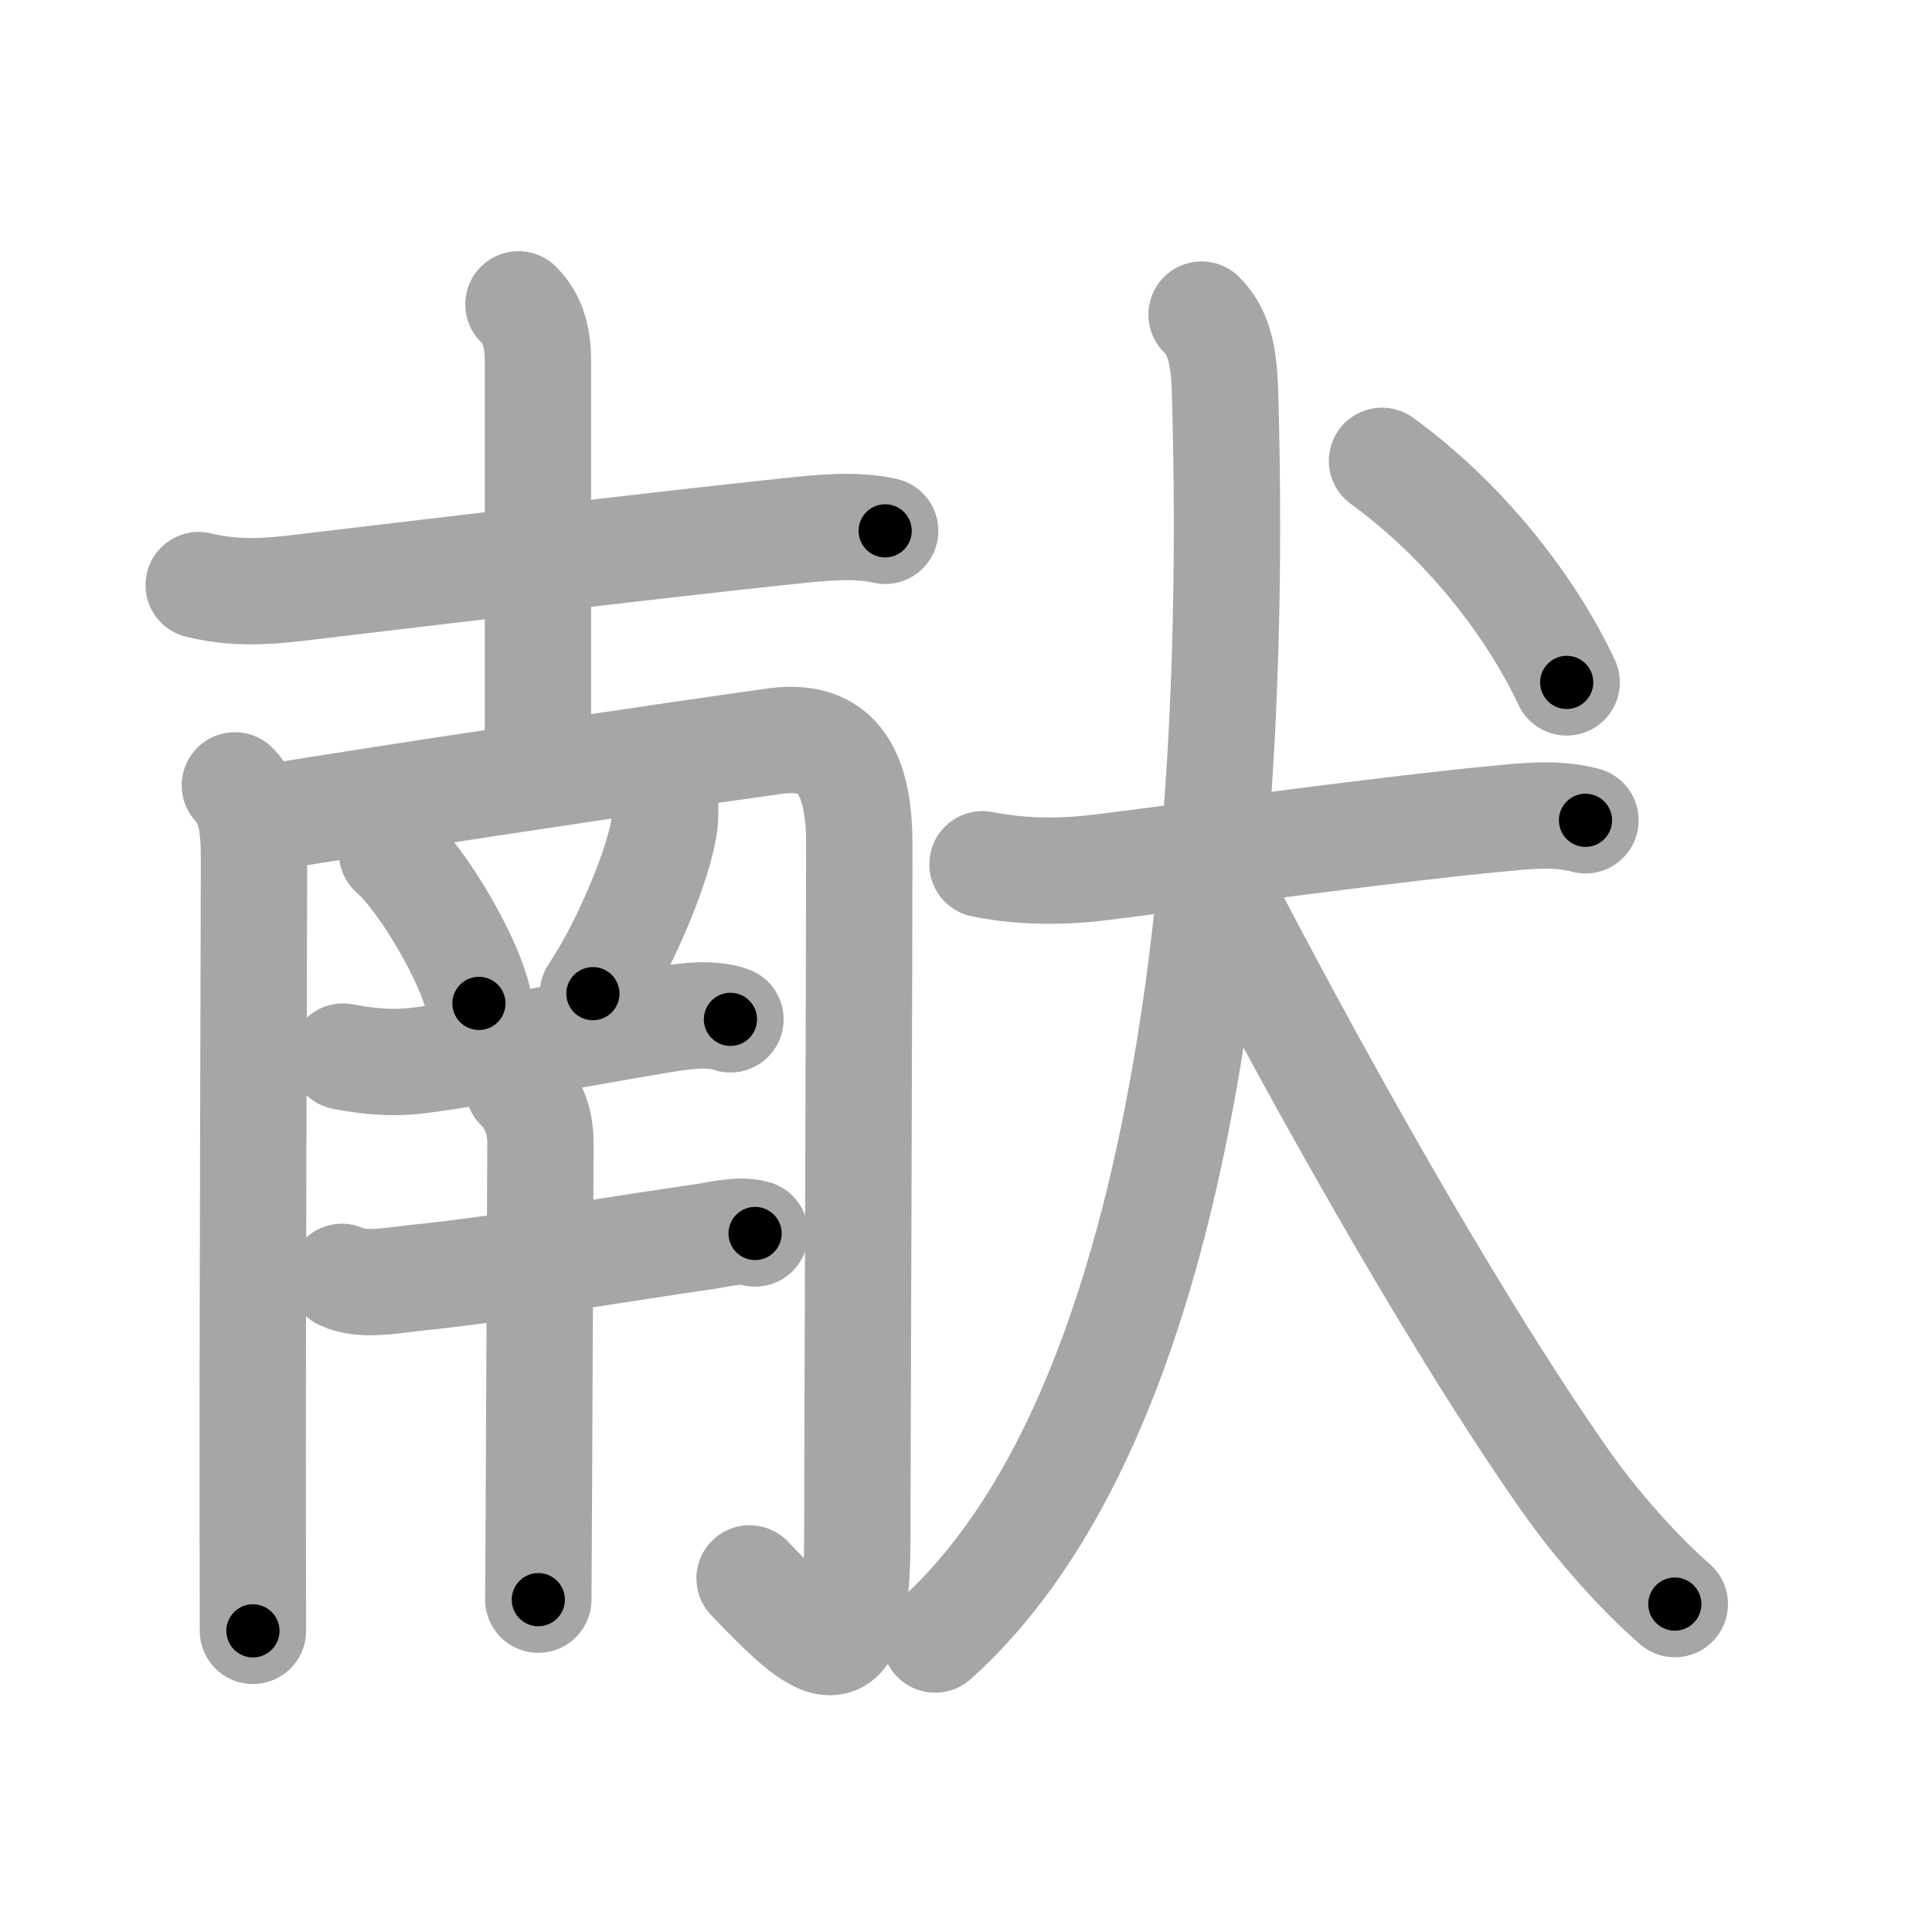 <svg xmlns="http://www.w3.org/2000/svg" viewBox="0 0 109 109" id="732e"><g fill="none" stroke="#a6a6a6" stroke-width="6" stroke-linecap="round" stroke-linejoin="round"><g><g p4:phon="南" xmlns:p4="http://kanjivg.tagaini.net"><g><path d="M11.21,33.01c2.54,0.61,4.58,0.28,7.02-0.01c7.51-0.89,19.61-2.34,26.5-3.06c1.67-0.17,3.55-0.37,5.21,0.01" /><path d="M29.25,17.17c0.86,0.86,1.1,1.96,1.1,3.22c0,5.75,0,15.91,0,23.05" /></g><g><g><path d="M13.25,44.31c0.97,0.97,1.08,2.57,1.08,4.15c0,3.63-0.09,26.98-0.07,37.79c0.01,3.13,0.01,5.3,0.01,5.76" /><path d="M15.1,46.14c4.49-0.77,22.87-3.54,28.64-4.33c3.26-0.44,4.74,1.41,4.74,5.8c0,6.38-0.11,34.85-0.11,38.88c0,8.26-1.62,7.25-6.08,2.56" /></g><path d="M22.12,48.12c1.73,1.5,4.47,6.16,4.9,8.49" /><path d="M37.52,45.39c0.01,0.25,0.02,0.65-0.02,1.01c-0.24,2.13-2.14,6.8-4.05,9.66" /><g><path d="M19.35,59.61c2.03,0.39,3.33,0.35,4.42,0.2c3.96-0.53,9.25-1.56,13.35-2.24c1.29-0.21,2.9-0.48,4.09-0.06" /><g><path d="M19.29,72.04c1.19,0.56,2.96,0.17,4.2,0.05c4.78-0.48,11.28-1.61,16.23-2.32c0.87-0.12,1.99-0.44,2.88-0.18" /><path d="M29.25,61.35c0.7,0.7,1.25,1.71,1.24,3.15c-0.02,3.92-0.05,13.47-0.09,20.5c-0.01,2.03-0.02,3.84-0.03,5.25" /></g></g></g></g><g><g><path d="M55.43,48.76c2.45,0.49,4.81,0.41,6.71,0.17c6.21-0.78,16.68-2.21,22.36-2.74c1.7-0.16,3.27-0.35,4.95,0.09" /><path d="M67.79,17.75c0.92,0.92,1.25,2.13,1.32,4.26c0.82,27.81-2.57,58.15-16.35,70.49" /><path d="M68.47,49.5c4.89,9.51,13.03,24.29,19.73,33.88c1.92,2.75,4.29,5.37,6.29,7.12" /></g><g><path d="M77.97,26c4.65,3.38,8.38,8.16,10.42,12.5" /></g></g></g></g><g fill="none" stroke="#000" stroke-width="3" stroke-linecap="round" stroke-linejoin="round"><path d="M11.21,33.01c2.54,0.61,4.58,0.28,7.02-0.01c7.51-0.89,19.61-2.34,26.5-3.06c1.67-0.17,3.55-0.37,5.21,0.01" stroke-dasharray="38.976" stroke-dashoffset="38.976"><animate attributeName="stroke-dashoffset" values="38.976;38.976;0" dur="0.39s" fill="freeze" begin="0s;732e.click" /></path><path d="M29.25,17.17c0.86,0.86,1.1,1.96,1.1,3.22c0,5.75,0,15.91,0,23.05" stroke-dasharray="26.551" stroke-dashoffset="26.551"><animate attributeName="stroke-dashoffset" values="26.551" fill="freeze" begin="732e.click" /><animate attributeName="stroke-dashoffset" values="26.551;26.551;0" keyTimes="0;0.595;1" dur="0.656s" fill="freeze" begin="0s;732e.click" /></path><path d="M13.25,44.31c0.97,0.97,1.08,2.57,1.08,4.15c0,3.63-0.09,26.98-0.07,37.79c0.01,3.13,0.01,5.3,0.01,5.76" stroke-dasharray="47.951" stroke-dashoffset="47.951"><animate attributeName="stroke-dashoffset" values="47.951" fill="freeze" begin="732e.click" /><animate attributeName="stroke-dashoffset" values="47.951;47.951;0" keyTimes="0;0.577;1" dur="1.136s" fill="freeze" begin="0s;732e.click" /></path><path d="M15.1,46.14c4.49-0.77,22.87-3.54,28.64-4.33c3.26-0.44,4.74,1.41,4.74,5.8c0,6.38-0.11,34.85-0.11,38.88c0,8.26-1.62,7.25-6.08,2.56" stroke-dasharray="89.353" stroke-dashoffset="89.353"><animate attributeName="stroke-dashoffset" values="89.353" fill="freeze" begin="732e.click" /><animate attributeName="stroke-dashoffset" values="89.353;89.353;0" keyTimes="0;0.628;1" dur="1.808s" fill="freeze" begin="0s;732e.click" /></path><path d="M22.12,48.12c1.73,1.5,4.47,6.16,4.9,8.49" stroke-dasharray="9.909" stroke-dashoffset="9.909"><animate attributeName="stroke-dashoffset" values="9.909" fill="freeze" begin="732e.click" /><animate attributeName="stroke-dashoffset" values="9.909;9.909;0" keyTimes="0;0.901;1" dur="2.006s" fill="freeze" begin="0s;732e.click" /></path><path d="M37.52,45.39c0.01,0.25,0.02,0.65-0.02,1.01c-0.24,2.13-2.14,6.8-4.05,9.66" stroke-dasharray="11.55" stroke-dashoffset="11.55"><animate attributeName="stroke-dashoffset" values="11.55" fill="freeze" begin="732e.click" /><animate attributeName="stroke-dashoffset" values="11.55;11.55;0" keyTimes="0;0.897;1" dur="2.237s" fill="freeze" begin="0s;732e.click" /></path><path d="M19.35,59.61c2.03,0.39,3.33,0.35,4.42,0.2c3.96-0.53,9.25-1.56,13.35-2.24c1.29-0.21,2.9-0.48,4.09-0.06" stroke-dasharray="22.116" stroke-dashoffset="22.116"><animate attributeName="stroke-dashoffset" values="22.116" fill="freeze" begin="732e.click" /><animate attributeName="stroke-dashoffset" values="22.116;22.116;0" keyTimes="0;0.91;1" dur="2.458s" fill="freeze" begin="0s;732e.click" /></path><path d="M19.29,72.04c1.19,0.56,2.96,0.17,4.2,0.05c4.78-0.48,11.28-1.61,16.23-2.32c0.87-0.12,1.99-0.44,2.88-0.18" stroke-dasharray="23.56" stroke-dashoffset="23.56"><animate attributeName="stroke-dashoffset" values="23.56" fill="freeze" begin="732e.click" /><animate attributeName="stroke-dashoffset" values="23.56;23.56;0" keyTimes="0;0.912;1" dur="2.694s" fill="freeze" begin="0s;732e.click" /></path><path d="M29.25,61.35c0.7,0.7,1.25,1.71,1.24,3.15c-0.02,3.92-0.05,13.47-0.09,20.5c-0.01,2.03-0.02,3.84-0.03,5.25" stroke-dasharray="29.232" stroke-dashoffset="29.232"><animate attributeName="stroke-dashoffset" values="29.232" fill="freeze" begin="732e.click" /><animate attributeName="stroke-dashoffset" values="29.232;29.232;0" keyTimes="0;0.902;1" dur="2.986s" fill="freeze" begin="0s;732e.click" /></path><path d="M55.43,48.76c2.45,0.49,4.81,0.41,6.71,0.17c6.21-0.78,16.68-2.21,22.36-2.74c1.7-0.16,3.27-0.35,4.95,0.09" stroke-dasharray="34.25" stroke-dashoffset="34.25"><animate attributeName="stroke-dashoffset" values="34.25" fill="freeze" begin="732e.click" /><animate attributeName="stroke-dashoffset" values="34.25;34.25;0" keyTimes="0;0.897;1" dur="3.328s" fill="freeze" begin="0s;732e.click" /></path><path d="M67.79,17.75c0.92,0.92,1.25,2.13,1.32,4.26c0.82,27.81-2.57,58.15-16.35,70.49" stroke-dasharray="78.786" stroke-dashoffset="78.786"><animate attributeName="stroke-dashoffset" values="78.786" fill="freeze" begin="732e.click" /><animate attributeName="stroke-dashoffset" values="78.786;78.786;0" keyTimes="0;0.849;1" dur="3.92s" fill="freeze" begin="0s;732e.click" /></path><path d="M68.47,49.5c4.89,9.51,13.03,24.29,19.73,33.88c1.92,2.75,4.29,5.37,6.29,7.12" stroke-dasharray="48.753" stroke-dashoffset="48.753"><animate attributeName="stroke-dashoffset" values="48.753" fill="freeze" begin="732e.click" /><animate attributeName="stroke-dashoffset" values="48.753;48.753;0" keyTimes="0;0.889;1" dur="4.408s" fill="freeze" begin="0s;732e.click" /></path><path d="M77.97,26c4.65,3.38,8.38,8.16,10.42,12.5" stroke-dasharray="16.435" stroke-dashoffset="16.435"><animate attributeName="stroke-dashoffset" values="16.435" fill="freeze" begin="732e.click" /><animate attributeName="stroke-dashoffset" values="16.435;16.435;0" keyTimes="0;0.964;1" dur="4.572s" fill="freeze" begin="0s;732e.click" /></path></g></svg>